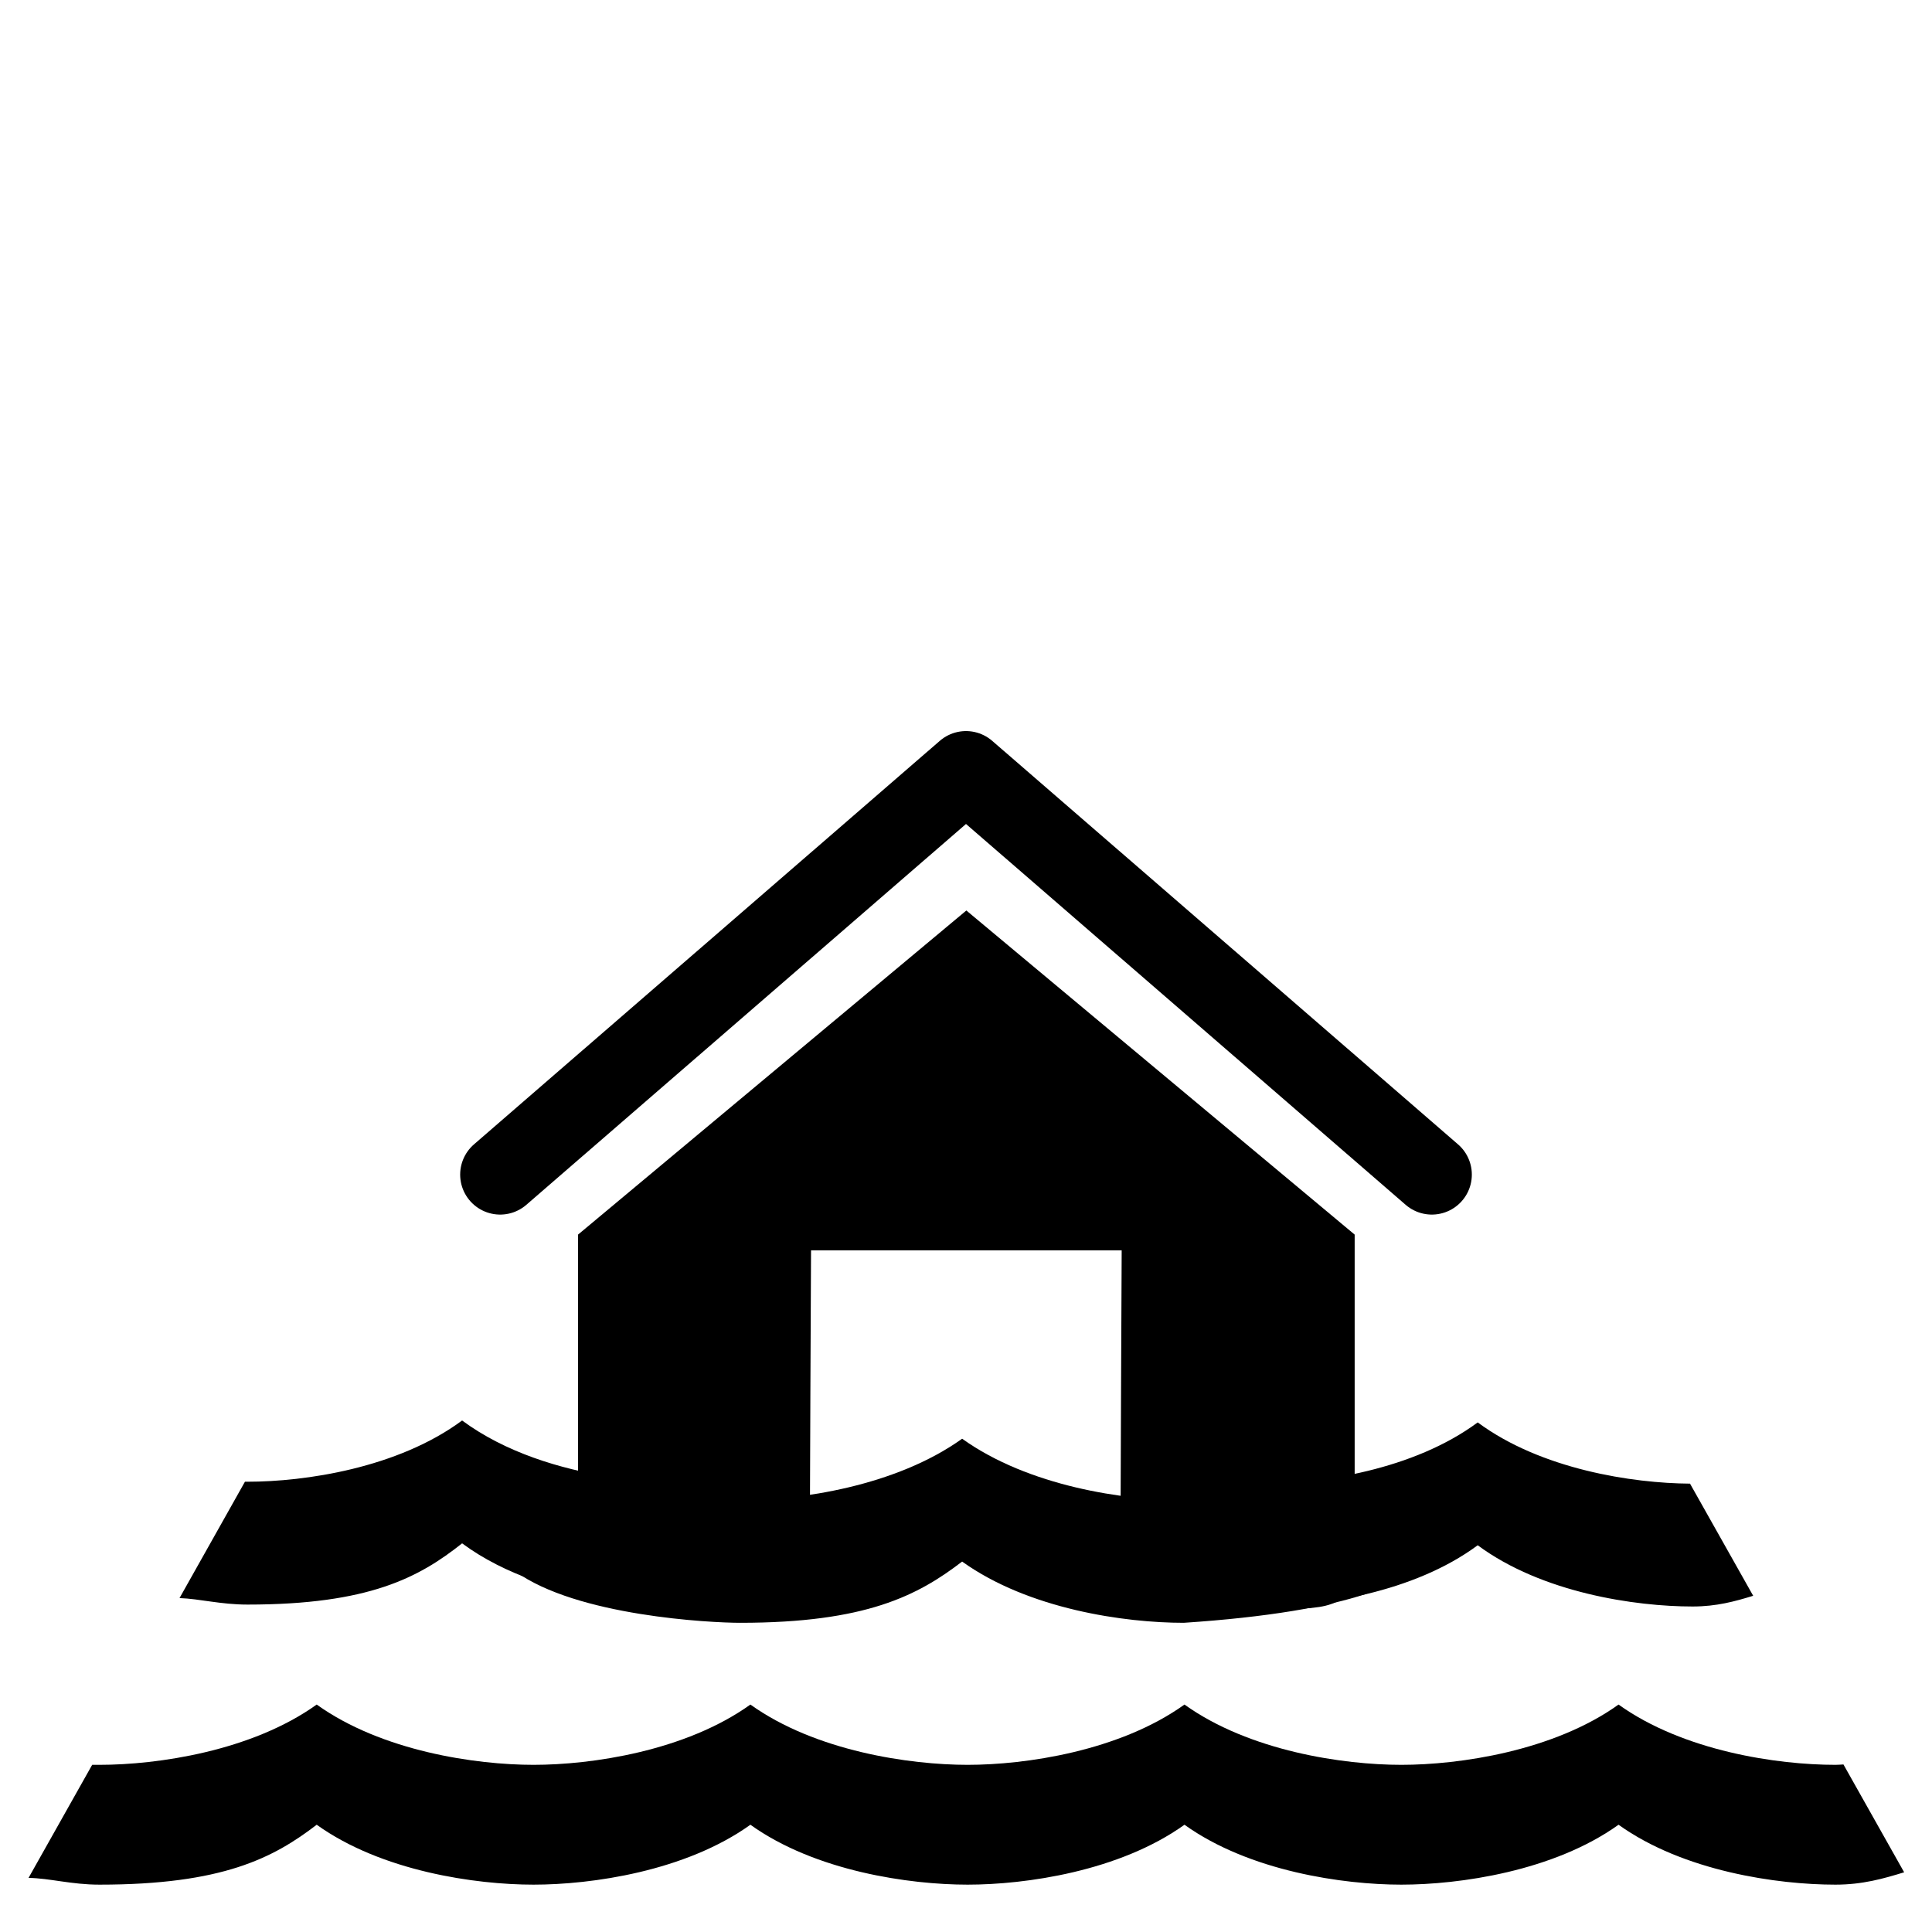 <svg width="48" height="48" fill="none" version="1.1" viewBox="0 0 580 580" xmlns="http://www.w3.org/2000/svg">
 <path d="m150.15 352.62 139.85-121.14 139.85 121.14" stroke="#000000" stroke-linecap="round" stroke-linejoin="round" stroke-miterlimit="10" stroke-width="24.012"/>
 <g transform="matrix(1.269 0 0 1.269 -77.903 -55.435)" fill="#000000" stroke-width="1.217">
  <path d="m290 259.08-91.862 76.674v78.521c0 10.346 7.96 10 18.064 10h36.745c0-22.573 0.308-84.795 0.308-84.795h73.49s-0.308 62.222-0.308 84.795h36.745c10.105 0 18.68 0.346 18.68-10v-78.521z"/>
  <path d="m170.71 379.73c-15.231 11.279-37.219 14.486-50.758 14.486h-0.618l-15.475 27.525c4.792 0.169 9.718 1.538 16.094 1.538 28.769 0 40.604-6.43 50.758-14.486 10.19 7.546 23.33 11.437 35.018 13.219v-28.972c-11.688-1.781-24.828-5.765-35.018-13.31zm240.26 0.452c-15.231 11.279-37.219 14.487-50.759 14.487 1.947 12.098-3.234 9.704 0 29.063 13.539 0 35.528-3.209 50.759-14.486 15.231 11.277 37.307 14.486 50.845 14.486 5.66 0 10.05-1.216 14.326-2.535l-14.945-26.528c-13.581-0.09-35.212-3.368-50.227-14.487z"/>
  <path d="m136.31 446.93c-15.401 11.033-37.698 14.261-51.388 14.261-0.611 0-1.145 1e-3 -1.73 0l-15.053 26.75c5.02 0.067 10.09 1.595 16.783 1.595 29.089 0 41.121-6.292 51.388-14.173 15.399 11.033 37.612 14.173 51.3 14.173 13.69 0 35.902-3.14 51.301-14.173 15.401 11.033 37.698 14.173 51.388 14.173 13.689 0 35.901-3.14 51.3-14.173 15.401 11.033 37.613 14.173 51.301 14.173s35.987-3.14 51.387-14.173c15.401 11.033 37.613 14.173 51.301 14.173 6.463 0 11.412-1.44 16.264-2.923l-14.361-25.511c-0.62 0.03-1.254 0.089-1.903 0.089-13.689 0-35.901-3.227-51.301-14.261-15.399 11.033-37.698 14.261-51.387 14.261s-35.901-3.227-51.301-14.261c-15.399 11.033-37.612 14.261-51.3 14.261-13.69 0-35.987-3.227-51.388-14.261-15.399 11.033-37.612 14.261-51.301 14.261s-35.901-3.227-51.3-14.261z"/>
  <path d="m289 384.04c-15.741 11.279-38.534 14.577-52.526 14.577-0.624 0-15.515-1.111-16.113-1.112l-37.118 17.886c14.586 10.638 46.389 12.2 53.231 12.2 29.734 0 42.032-6.431 52.526-14.487 15.741 11.279 38.445 14.487 52.438 14.487 79.245-5.236 68.042-29.447 0-28.974-13.993 0-36.697-3.299-52.438-14.577z"/>
 </g>
</svg>
